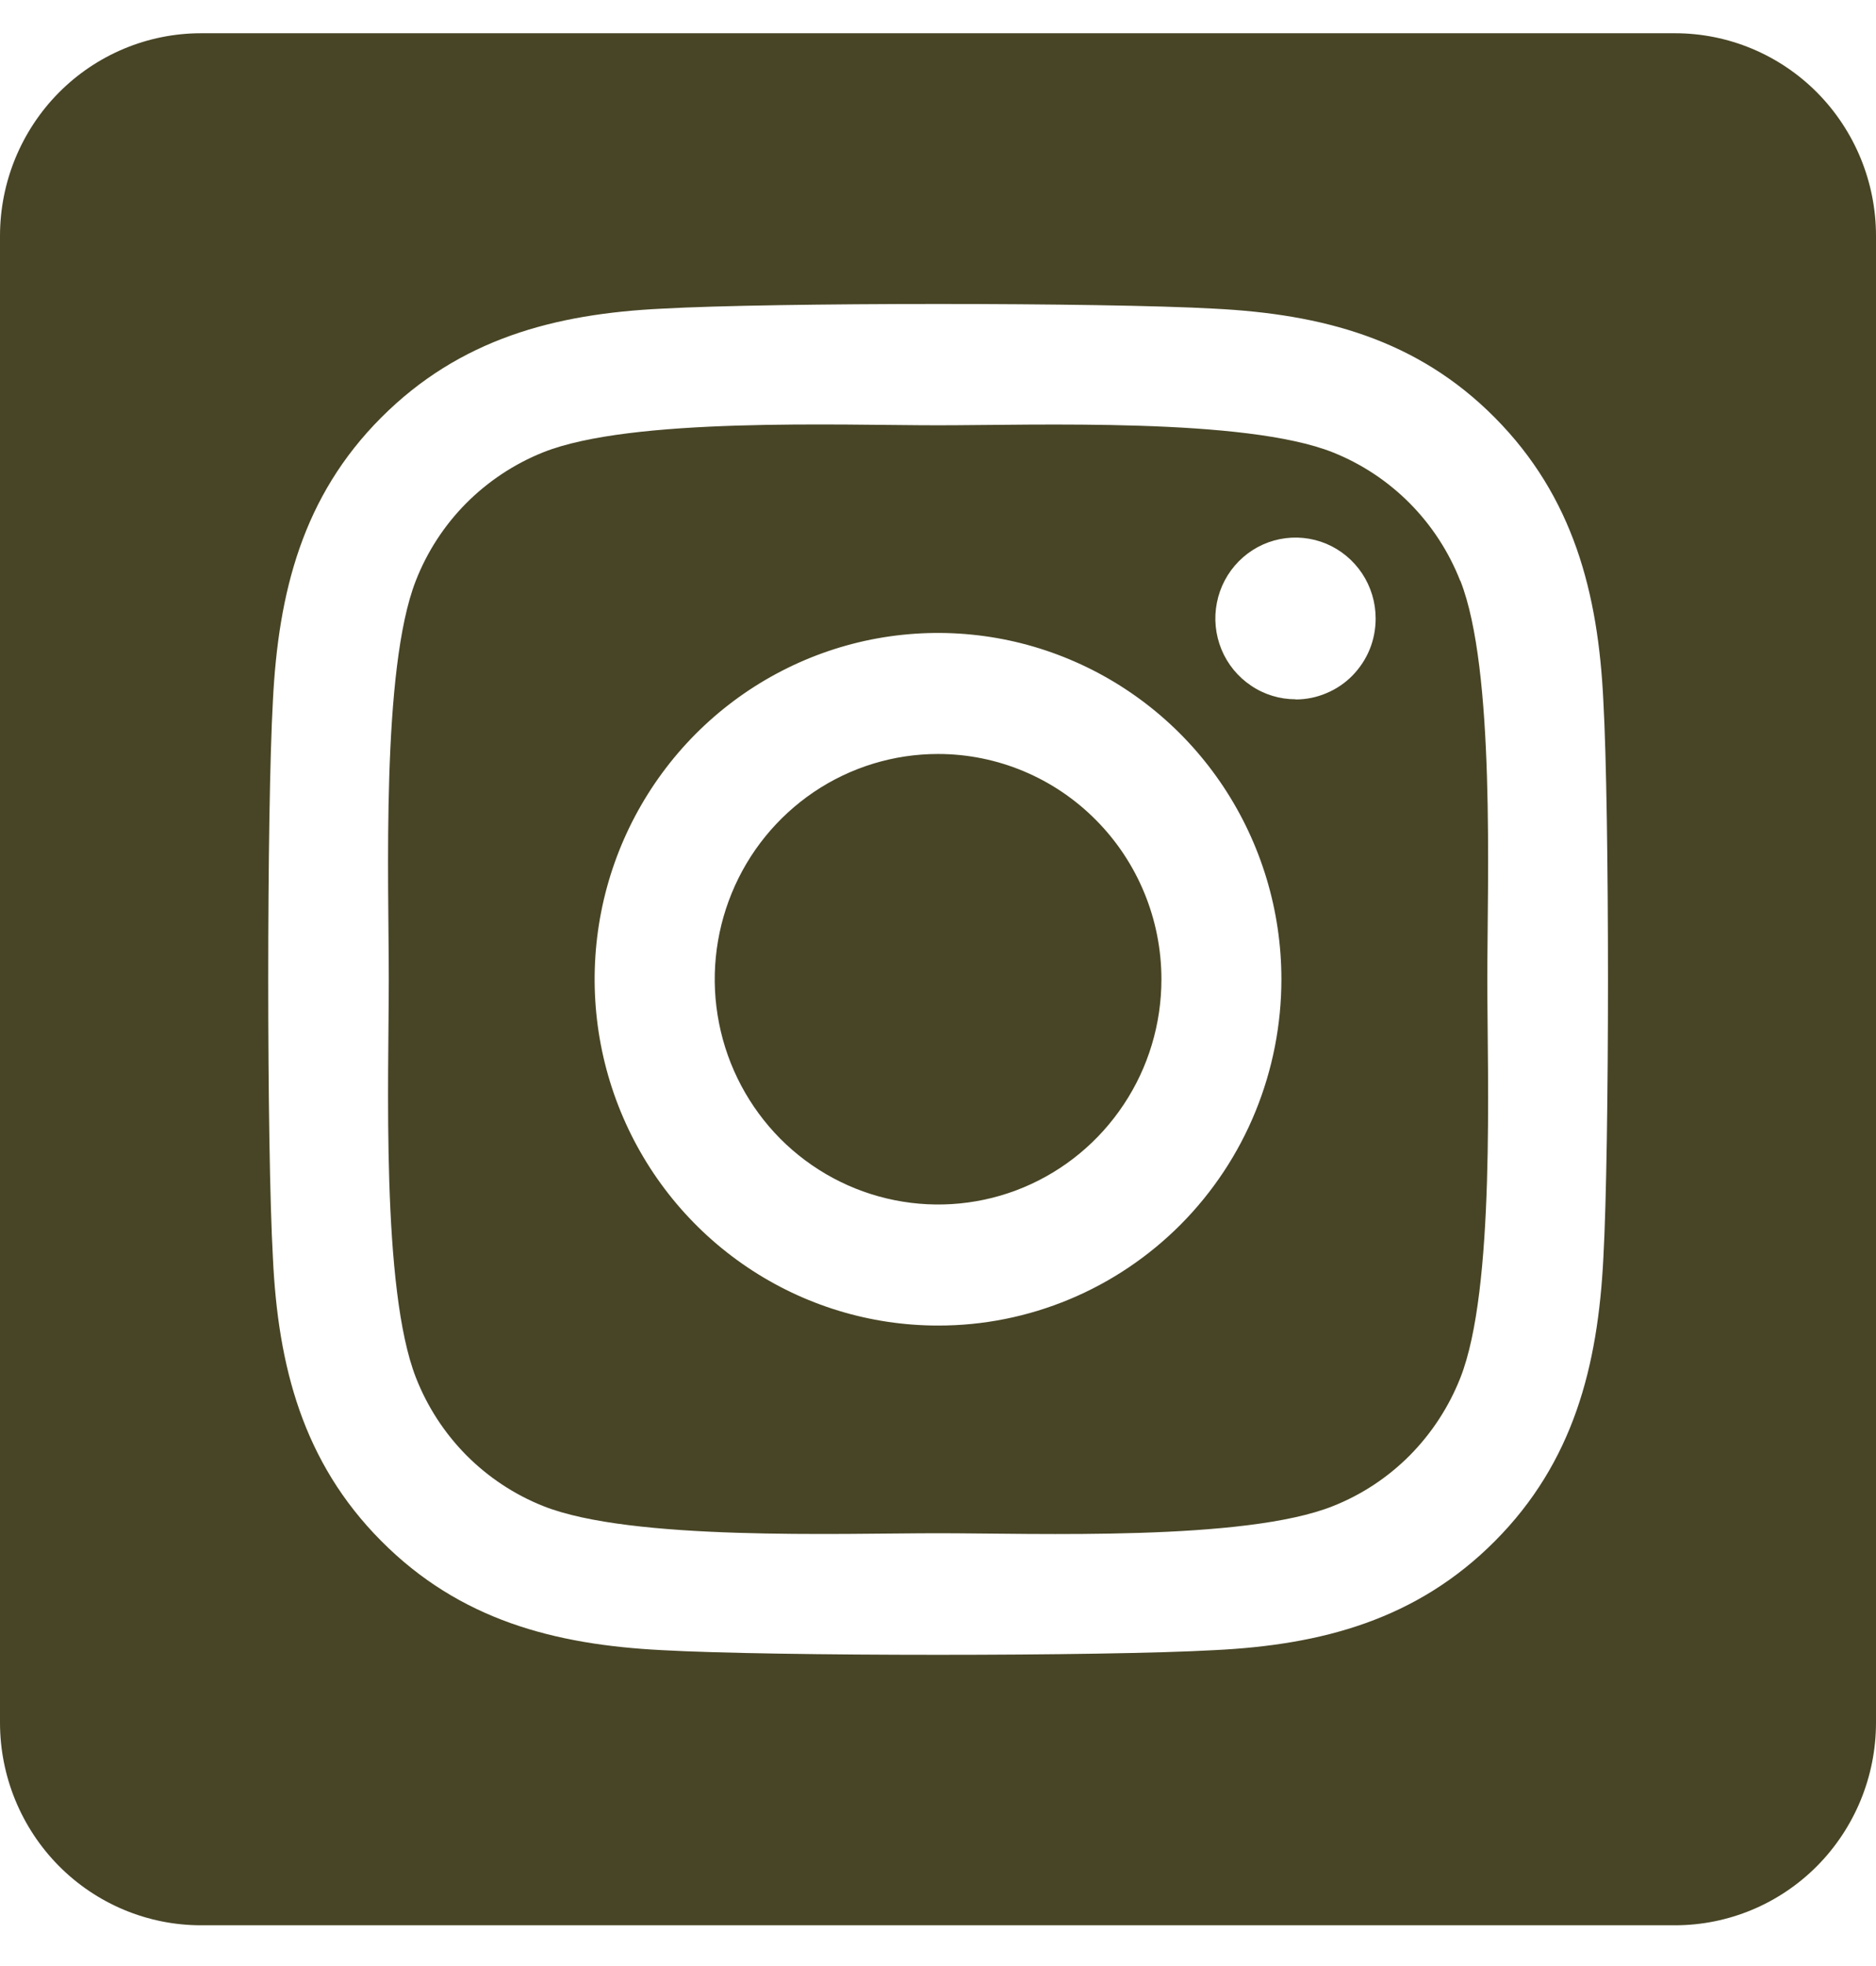 <svg width="21" height="22" viewBox="0 0 21 22" fill="none" xmlns="http://www.w3.org/2000/svg">
<path d="M10.5 8.437C10.005 8.437 9.522 8.585 9.111 8.862C8.7 9.14 8.38 9.533 8.191 9.994C8.002 10.455 7.952 10.961 8.049 11.45C8.145 11.939 8.384 12.388 8.733 12.741C9.083 13.093 9.529 13.333 10.014 13.43C10.498 13.527 11.001 13.478 11.458 13.287C11.915 13.096 12.305 12.773 12.58 12.358C12.855 11.944 13.001 11.457 13.001 10.958C13.001 10.289 12.737 9.648 12.268 9.176C11.799 8.703 11.163 8.437 10.5 8.437ZM16.346 6.5C16.218 6.174 16.026 5.879 15.781 5.632C15.536 5.385 15.243 5.191 14.92 5.062C13.936 4.671 11.592 4.759 10.5 4.759C9.408 4.759 7.066 4.667 6.079 5.062C5.757 5.191 5.464 5.385 5.218 5.632C4.973 5.879 4.781 6.174 4.654 6.5C4.266 7.492 4.352 9.857 4.352 10.957C4.352 12.058 4.266 14.42 4.656 15.416C4.783 15.741 4.975 16.036 5.22 16.284C5.466 16.531 5.759 16.725 6.081 16.853C7.065 17.245 9.409 17.157 10.502 17.157C11.595 17.157 13.935 17.248 14.922 16.853C15.245 16.725 15.538 16.531 15.783 16.284C16.028 16.036 16.22 15.741 16.348 15.416C16.739 14.423 16.649 12.058 16.649 10.958C16.649 9.858 16.739 7.496 16.348 6.5L16.346 6.5ZM10.5 14.833C9.74 14.833 8.997 14.606 8.365 14.18C7.732 13.754 7.24 13.149 6.949 12.441C6.658 11.733 6.582 10.954 6.73 10.202C6.878 9.45 7.245 8.76 7.782 8.218C8.32 7.676 9.005 7.307 9.75 7.157C10.496 7.008 11.269 7.084 11.971 7.378C12.673 7.671 13.274 8.168 13.696 8.805C14.118 9.442 14.344 10.191 14.344 10.958C14.344 11.467 14.245 11.971 14.052 12.442C13.86 12.912 13.576 13.34 13.219 13.7C12.862 14.059 12.438 14.345 11.972 14.539C11.505 14.734 11.005 14.834 10.5 14.833ZM14.502 7.825C14.325 7.825 14.151 7.772 14.004 7.672C13.856 7.573 13.741 7.432 13.673 7.267C13.605 7.101 13.587 6.919 13.622 6.744C13.656 6.569 13.742 6.407 13.867 6.281C13.993 6.154 14.152 6.068 14.326 6.033C14.501 5.998 14.681 6.016 14.845 6.084C15.009 6.153 15.149 6.269 15.248 6.418C15.346 6.566 15.399 6.741 15.399 6.92C15.399 7.039 15.377 7.157 15.332 7.267C15.287 7.377 15.221 7.476 15.138 7.561C15.055 7.645 14.956 7.712 14.847 7.757C14.739 7.803 14.622 7.827 14.504 7.827L14.502 7.825ZM18.75 0.372H2.25C1.653 0.372 1.081 0.611 0.659 1.036C0.237 1.462 0 2.039 0 2.64L0 19.276C0 19.877 0.237 20.454 0.659 20.88C1.081 21.305 1.653 21.544 2.25 21.544H18.75C19.347 21.544 19.919 21.305 20.341 20.88C20.763 20.454 21 19.877 21 19.276V2.64C21 2.039 20.763 1.462 20.341 1.036C19.919 0.611 19.347 0.372 18.75 0.372ZM17.948 14.077C17.887 15.288 17.613 16.361 16.736 17.243C15.859 18.125 14.795 18.407 13.595 18.465C12.357 18.535 8.646 18.535 7.408 18.465C6.206 18.404 5.145 18.127 4.267 17.243C3.389 16.36 3.112 15.286 3.055 14.077C2.985 12.828 2.985 9.086 3.055 7.839C3.116 6.628 3.387 5.554 4.267 4.673C5.147 3.791 6.211 3.512 7.408 3.454C8.646 3.384 12.357 3.384 13.595 3.454C14.797 3.515 15.861 3.792 16.736 4.676C17.611 5.56 17.89 6.633 17.948 7.845C18.017 9.088 18.017 12.828 17.948 14.077Z" fill="#484526"/>
</svg>
